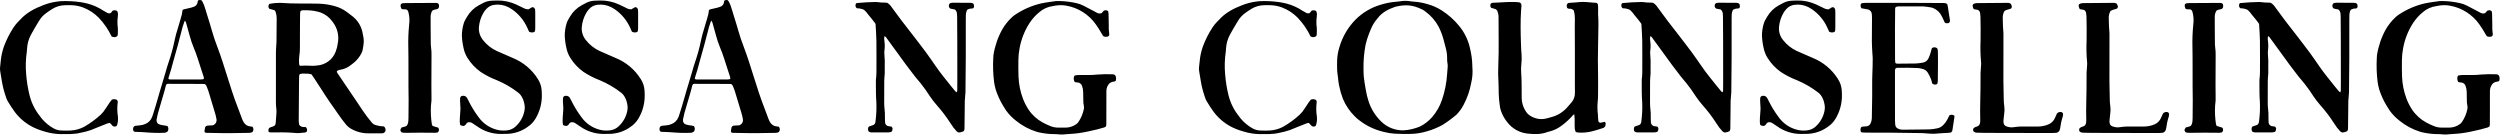 <svg width="435.5" height="23.441" viewBox="0 0 350 18.839" class="looka-1j8o68f">
  <defs id="SvgjsDefs2341"></defs>
  <g id="SvgjsG2342" featurekey="nameFeature-0" transform="matrix(0.653,0,0,0.653,-0.314,-7.523)" fill="currentColor">
    <path d="M24.109 33.333 c0.096 -0.156 0.226 -0.292 0.365 -0.461 c0.343 -0.126 0.722 -0.108 1.052 0.05 c0.143 0.134 0.216 0.327 0.196 0.523 c-0.136 1 -0.125 2.015 0.033 3.012 c0.083 0.669 0.014 1.348 -0.204 1.986 c-0.18 0.2 -0.462 0.271 -0.715 0.182 c-0.17 -0.075 -0.316 -0.196 -0.42 -0.349 c-0.118 -0.14 -0.252 -0.267 -0.391 -0.414 c-0.151 0.022 -0.3 0.056 -0.446 0.1 c-0.627 0.241 -1.251 0.49 -1.874 0.74 c-0.589 0.236 -1.177 0.475 -1.764 0.715 c-0.742 0.251 -1.501 0.448 -2.271 0.589 c-1.361 0.336 -2.745 0.248 -4.126 0.268 c-1.196 -0.017 -2.384 -0.206 -3.526 -0.561 c-0.54 -0.147 -1.072 -0.328 -1.59 -0.54 c-1.885 -0.749 -3.53 -2 -4.755 -3.618 c-0.552 -0.753 -1.064 -1.535 -1.535 -2.342 c-0.148 -0.259 -0.268 -0.533 -0.359 -0.818 c-0.412 -1.162 -0.719 -2.358 -0.916 -3.575 c-0.099 -0.664 -0.233 -1.323 -0.33 -1.987 c-0.053 -0.294 -0.065 -0.593 -0.035 -0.89 c0.128 -0.926 0.155 -1.86 0.36 -2.776 c0.112 -0.548 0.26 -1.089 0.443 -1.618 c0.53 -1.439 1.219 -2.814 2.057 -4.098 c0.303 -0.472 0.656 -0.91 1.054 -1.306 c0.133 -0.131 0.272 -0.258 0.395 -0.398 c1.33 -1.496 3.052 -2.384 4.879 -3.089 c1.006 -0.404 2.061 -0.678 3.137 -0.813 c0.259 -0.03 0.518 -0.06 0.778 -0.076 c1.382 -0.056 2.766 0.016 4.134 0.214 c0.517 0.063 1.025 0.2 1.535 0.31 c1.196 0.31 2.331 0.818 3.36 1.502 c0.287 0.174 0.578 0.341 0.875 0.497 c0.222 0.112 0.48 0.122 0.71 0.03 l0.444 -0.528 c0.307 -0.109 0.646 -0.082 0.933 0.075 c0.069 0.117 0.12 0.243 0.152 0.375 c0.037 0.259 0.038 0.521 0.004 0.78 c-0.116 0.814 -0.117 1.64 -0.005 2.455 c0.029 0.521 0.023 1.044 -0.019 1.564 c-0.017 0.072 -0.046 0.141 -0.087 0.203 c-0.198 0.176 -0.46 0.262 -0.724 0.241 c-0.172 -0.023 -0.341 -0.071 -0.499 -0.143 c-0.694 -1.466 -1.617 -2.814 -2.734 -3.991 c-0.939 -0.97 -2.079 -1.724 -3.339 -2.21 c-0.768 -0.297 -1.579 -0.466 -2.402 -0.5 c-0.522 -0.024 -1.046 -0.016 -1.569 0 c-0.939 0.024 -1.855 0.295 -2.656 0.787 c-0.477 0.292 -0.94 0.612 -1.391 0.944 c-0.605 0.445 -1.112 1.008 -1.492 1.656 c-0.587 0.998 -1.214 1.972 -1.745 3.003 c-0.472 0.895 -0.744 1.882 -0.799 2.892 c-0.006 0.224 -0.025 0.448 -0.054 0.67 c-0.241 1.628 -0.286 3.28 -0.134 4.918 c0.119 1.489 0.358 2.966 0.715 4.416 c0.395 1.603 1.128 3.102 2.152 4.397 c0.162 0.205 0.314 0.418 0.475 0.625 c0.697 0.834 1.539 1.534 2.486 2.067 c0.519 0.306 1.108 0.473 1.71 0.484 c0.672 0.039 1.346 0.039 2.019 0 c1.009 -0.055 1.994 -0.33 2.885 -0.806 c1.265 -0.725 2.446 -1.587 3.522 -2.571 c0.408 -0.385 0.762 -0.824 1.052 -1.304 c0.325 -0.502 0.658 -0.998 0.995 -1.492 z M29.45 39.783 c-0.084 -0.013 -0.166 -0.034 -0.247 -0.062 c-0.07 -0.072 -0.125 -0.157 -0.164 -0.25 c-0.03 -0.145 -0.035 -0.294 -0.014 -0.441 c0.02 -0.271 0.22 -0.494 0.488 -0.542 c0.295 -0.045 0.592 -0.074 0.89 -0.086 c0.412 -0.022 0.816 -0.12 1.192 -0.286 c0.672 -0.258 1.205 -0.787 1.468 -1.457 c0.07 -0.174 0.139 -0.347 0.193 -0.526 c0.375 -1.251 0.799 -2.486 1.131 -3.751 c0.255 -0.974 0.571 -1.932 0.858 -2.898 c0.287 -0.966 0.569 -1.935 0.856 -2.899 c0.16 -0.536 0.306 -1.078 0.494 -1.605 c0.562 -1.622 1.015 -3.28 1.357 -4.963 c0.077 -0.365 0.156 -0.73 0.259 -1.088 c0.322 -1.111 0.656 -2.218 0.984 -3.327 c0.095 -0.322 0.203 -0.642 0.275 -0.967 c0.072 -0.326 0.104 -0.655 0.155 -0.988 c0.103 -0.054 0.21 -0.099 0.32 -0.135 c0.507 -0.122 1.018 -0.232 1.525 -0.355 c0.182 -0.042 0.36 -0.1 0.533 -0.172 c0.482 -0.14 0.824 -0.568 0.854 -1.07 c0.007 -0.074 0.023 -0.148 0.048 -0.218 c0.016 -0.032 0.038 -0.06 0.064 -0.084 c0.212 -0.101 0.454 -0.121 0.68 -0.057 c0.089 0.102 0.171 0.21 0.244 0.324 c0.244 0.463 0.436 0.951 0.574 1.456 c0.24 0.785 0.486 1.568 0.726 2.353 c0.218 0.715 0.452 1.423 0.642 2.145 c0.36 1.294 0.787 2.569 1.279 3.82 c0.764 2.026 1.414 4.092 2.061 6.158 c0.737 2.351 1.475 4.7 2.382 6.993 c0.275 0.694 0.516 1.402 0.784 2.098 c0.102 0.28 0.229 0.551 0.378 0.808 c0.294 0.536 0.843 0.882 1.453 0.917 c0.148 0.01 0.294 0.037 0.427 0.055 c0.23 0.265 0.28 0.642 0.126 0.958 c-0.052 0.144 -0.176 0.251 -0.326 0.283 c-0.179 0.05 -0.364 0.077 -0.55 0.081 c-2.314 0.02 -4.631 0.108 -6.947 0.033 c-0.746 -0.024 -1.493 -0.026 -2.239 -0.042 c-0.193 -0.015 -0.342 -0.177 -0.342 -0.371 c0.042 -0.294 0.099 -0.586 0.137 -0.809 c0.114 -0.227 0.346 -0.371 0.6 -0.372 c0.372 -0.026 0.744 -0.042 1.042 -0.058 c0.59 -0.183 0.933 -0.796 0.782 -1.394 c-0.075 -0.441 -0.18 -0.877 -0.315 -1.304 c-0.466 -1.574 -0.94 -3.146 -1.423 -4.716 c-0.104 -0.318 -0.226 -0.631 -0.366 -0.936 c-0.068 -0.2 -0.198 -0.372 -0.371 -0.493 c-0.126 -0.008 -0.307 -0.028 -0.49 -0.029 c-2.502 -0.01 -5.004 -0.018 -7.507 -0.022 c-0.078 0.017 -0.152 0.048 -0.219 0.09 c-0.064 0.085 -0.116 0.179 -0.154 0.278 c-0.33 1.458 -0.812 2.872 -1.214 4.309 c-0.15 0.539 -0.325 1.072 -0.468 1.613 c-0.114 0.432 -0.205 0.87 -0.294 1.309 c-0.058 0.328 0.034 0.665 0.252 0.918 c0.637 0.438 1.391 0.329 2.075 0.539 c0.238 0.327 0.261 0.763 0.06 1.114 c-0.198 0.196 -0.461 0.312 -0.739 0.324 c-0.336 0.023 -0.673 0.035 -1.007 0.03 c-0.747 -0.012 -1.498 0.006 -2.239 -0.068 c-1.004 -0.1 -2.009 -0.13 -3.016 -0.162 z M44.218 28.354 c-0.026 -0.124 -0.045 -0.269 -0.088 -0.407 c-0.123 -0.39 -0.256 -0.778 -0.384 -1.167 c-0.57 -1.734 -1.068 -3.491 -1.786 -5.174 c-0.326 -0.792 -0.6 -1.606 -0.817 -2.435 c-0.258 -0.934 -0.513 -1.868 -0.778 -2.8 c-0.06 -0.153 -0.133 -0.301 -0.218 -0.443 c-0.063 0.104 -0.12 0.21 -0.17 0.32 c-0.266 0.736 -0.487 1.487 -0.662 2.249 c-0.232 0.94 -0.482 1.876 -0.738 2.81 c-0.337 1.22 -0.694 2.436 -1.024 3.66 c-0.252 0.935 -0.485 1.876 -0.808 2.79 c-0.074 0.21 -0.123 0.426 -0.173 0.605 c0.084 0.142 0.247 0.217 0.41 0.19 c2.2 0.002 4.4 0.003 6.6 0.002 c0.149 0.001 0.298 -0.013 0.444 -0.042 c0.06 -0.013 0.109 -0.084 0.194 -0.158 z M81.952 38.551 c0.259 0.044 0.522 0.051 0.833 0.078 c0.319 0.247 0.445 0.67 0.312 1.052 c-0.148 0.274 -0.439 0.44 -0.75 0.427 c-0.56 0.009 -1.121 0.007 -1.683 0.006 c-0.411 0 -0.822 -0.011 -1.233 -0.01 c-1.352 0.006 -2.68 -0.363 -3.835 -1.066 c-0.412 -0.26 -0.773 -0.592 -1.066 -0.981 c-0.536 -0.671 -1.06 -1.35 -1.538 -2.066 c-0.58 -0.87 -1.206 -1.709 -1.801 -2.568 c-0.383 -0.552 -0.749 -1.116 -1.118 -1.678 c-0.287 -0.437 -0.562 -0.883 -0.846 -1.321 c-0.508 -0.783 -1.019 -1.565 -1.532 -2.346 c-0.143 -0.217 -0.3 -0.425 -0.448 -0.634 c-0.438 -0.12 -0.893 -0.165 -1.346 -0.136 c-0.37 -0.057 -0.749 -0.029 -1.107 0.081 c-0.032 0.013 -0.056 0.046 -0.1 0.084 c-0.038 0.097 -0.065 0.198 -0.08 0.301 c-0.016 0.41 -0.02 0.821 -0.024 1.232 c-0.022 2.616 -0.042 5.232 -0.062 7.846 c-0.026 0.459 0.002 0.919 0.084 1.371 c0.162 0.291 0.457 0.483 0.788 0.514 c0.221 0.021 0.443 0.022 0.628 0.03 c0.279 0.224 0.373 0.607 0.23 0.934 c-0.084 0.131 -0.224 0.215 -0.378 0.228 c-0.446 0.042 -0.892 0.088 -1.337 0.126 c-0.149 0.014 -0.298 0.014 -0.447 0 c-1.451 -0.136 -2.908 -0.185 -4.365 -0.145 c-0.448 0.006 -0.897 0.009 -1.346 -0.003 c-0.116 -0.025 -0.226 -0.068 -0.329 -0.126 c-0.019 -0.145 -0.028 -0.291 -0.026 -0.437 c0.015 -0.231 0.166 -0.431 0.384 -0.509 c0.24 -0.099 0.494 -0.163 0.736 -0.259 c0.213 -0.086 0.366 -0.275 0.406 -0.501 c0.022 -0.11 0.036 -0.221 0.042 -0.333 c0.052 -0.67 0.113 -1.339 0.147 -2.01 c0.021 -0.336 0.009 -0.672 -0.036 -1.006 c-0.061 -0.482 -0.088 -0.968 -0.079 -1.453 c0 -3.475 0.001 -6.95 0.004 -10.426 c0 -0.597 0.054 -1.194 0.084 -1.79 c0.009 -0.186 0.034 -0.373 0.036 -0.559 c0.016 -1.644 0.023 -3.288 0.042 -4.932 c0.006 -0.524 -0.076 -1.045 -0.244 -1.541 c-0.053 -0.108 -0.118 -0.208 -0.194 -0.301 l-1.159 -0.336 c-0.252 -0.312 -0.228 -0.764 0.056 -1.048 c0.768 -0.148 1.549 -0.218 2.331 -0.21 c2.76 0.225 5.526 0.096 8.289 0.176 c1.12 0.037 2.232 0.209 3.31 0.512 c0.943 0.247 1.831 0.668 2.618 1.242 c0.448 0.336 0.896 0.673 1.335 1.02 c1.055 0.855 1.781 2.05 2.055 3.38 c0.095 0.399 0.17 0.804 0.228 1.211 c0.072 0.481 0.069 0.971 -0.01 1.451 c-0.05 0.295 -0.082 0.592 -0.142 0.884 c-0.042 0.257 -0.112 0.508 -0.21 0.75 c-0.368 0.779 -0.888 1.477 -1.53 2.051 c-0.275 0.252 -0.584 0.466 -0.88 0.693 c-0.614 0.496 -1.345 0.824 -2.124 0.952 c-0.308 0.024 -0.602 0.142 -0.841 0.339 c0.005 0.101 0.028 0.2 0.068 0.292 c1.504 2.23 3.011 4.458 4.522 6.683 c0.314 0.463 0.631 0.928 0.932 1.399 c0.604 0.9 1.258 1.766 1.957 2.593 c0.227 0.3 0.553 0.51 0.92 0.594 c0.291 0.062 0.577 0.15 0.87 0.201 z M65.314 13.729 c-0.17 0.001 -0.331 0.08 -0.436 0.215 c-0.029 0.164 -0.049 0.33 -0.059 0.496 c-0.014 0.934 -0.024 1.869 -0.027 2.803 c-0.006 1.532 0 3.065 -0.013 4.597 c0.001 0.523 -0.038 1.046 -0.116 1.563 c-0.092 0.63 -0.108 1.268 -0.047 1.901 c0.029 0.107 0.076 0.208 0.138 0.299 c0.122 0.008 0.231 0.021 0.34 0.02 c0.558 -0.044 1.119 -0.05 1.678 -0.02 c0.558 0.052 1.119 0.039 1.674 -0.038 c1.804 -0.117 3.372 -1.281 4.006 -2.974 c0.229 -0.592 0.382 -1.211 0.457 -1.842 c0.298 -1.563 -0.082 -3.179 -1.044 -4.447 c-0.045 -0.059 -0.088 -0.121 -0.13 -0.182 c-0.636 -0.887 -1.525 -1.562 -2.551 -1.935 c-0.89 -0.281 -1.815 -0.437 -2.748 -0.463 c-0.374 -0.019 -0.748 -0.017 -1.121 0.006 z M93.069 38.173 c0.04 0.122 0.092 0.238 0.156 0.349 l1.191 0.364 c0.193 0.214 0.234 0.525 0.102 0.781 c-0.052 0.144 -0.176 0.25 -0.326 0.279 c-0.146 0.03 -0.294 0.044 -0.443 0.042 c-1.046 -0.006 -2.092 -0.024 -3.139 -0.024 c-0.934 0 -1.868 0.023 -2.802 0.03 c-0.404 0.03 -0.809 0.005 -1.206 -0.074 c-0.378 -0.437 -0.378 -0.547 -0.011 -1.072 c0.281 -0.073 0.57 -0.138 0.851 -0.226 c0.182 -0.06 0.326 -0.199 0.392 -0.378 c0.085 -0.206 0.146 -0.422 0.182 -0.642 c0.03 -0.26 0.043 -0.521 0.039 -0.783 c0.013 -1.27 0.03 -2.541 0.03 -3.812 c0 -0.972 -0.028 -1.943 -0.032 -2.915 c-0.006 -1.532 0 -3.064 -0.004 -4.596 c-0.004 -1.271 0.002 -2.542 -0.03 -3.812 c-0.042 -1.606 0.016 -3.213 0.172 -4.812 c0.138 -0.928 0.084 -1.875 -0.16 -2.781 c-0.042 -0.185 -0.144 -0.351 -0.29 -0.472 c-0.364 -0.208 -0.818 0.019 -1.188 -0.222 c-0.146 -0.255 -0.21 -0.548 -0.185 -0.841 c0.074 -0.18 0.239 -0.307 0.432 -0.332 c0.184 -0.027 0.371 -0.041 0.558 -0.042 c2.131 -0.014 4.262 -0.027 6.393 -0.037 c0.112 0 0.224 0.006 0.337 0.013 c0.132 -0.004 0.26 0.046 0.356 0.137 c0.096 0.091 0.151 0.217 0.153 0.35 c0.008 0.074 0.012 0.149 0.01 0.223 c0.019 0.314 -0.205 0.59 -0.516 0.636 c-0.144 0.036 -0.3 0.031 -0.44 0.077 c-0.165 0.062 -0.326 0.133 -0.484 0.213 c-0.238 0.397 -0.362 0.85 -0.362 1.313 c-0.01 0.56 -0.005 1.121 -0.002 1.682 c0.007 1.233 0.013 2.466 0.028 3.701 c-0.008 0.411 0.015 0.822 0.068 1.229 c0.078 0.555 0.109 1.116 0.095 1.676 c-0.008 2.13 -0.021 4.26 -0.026 6.391 c0 0.747 0.018 1.495 0.019 2.242 c0.038 0.71 0.001 1.421 -0.109 2.123 c-0.083 1.343 -0.019 2.692 0.193 4.02 z M100.361 38.206 c-0.308 0.381 -0.683 0.422 -1.219 0.113 c-0.05 -0.205 -0.081 -0.414 -0.094 -0.624 c-0.002 -0.635 0.029 -1.27 0.094 -1.902 c0.084 -0.667 0.086 -1.342 0.004 -2.009 c-0.036 -0.409 -0.042 -0.82 -0.018 -1.23 c0.026 -0.272 0.252 -0.482 0.526 -0.487 c0.38 -0.07 0.763 0.108 0.955 0.444 c0.134 0.225 0.255 0.457 0.363 0.695 c0.597 1.207 1.304 2.356 2.112 3.432 c0.963 1.354 2.379 2.318 3.992 2.717 c0.728 0.179 1.484 0.212 2.225 0.1 c0.674 -0.09 1.3 -0.396 1.784 -0.874 c0.94 -0.87 1.58 -2.016 1.83 -3.272 c0.109 -0.552 0.092 -1.122 -0.05 -1.666 c-0.12 -0.626 -0.377 -1.217 -0.754 -1.73 c-0.136 -0.176 -0.292 -0.338 -0.463 -0.481 c-1.414 -1.106 -2.97 -2.017 -4.627 -2.708 c-1.223 -0.464 -2.392 -1.061 -3.485 -1.78 c-1.13 -0.804 -2.09 -1.824 -2.824 -3.001 c-0.401 -0.633 -0.684 -1.333 -0.834 -2.067 c-0.216 -0.908 -0.342 -1.835 -0.375 -2.768 c0.01 -0.821 0.13 -1.637 0.357 -2.427 c0.082 -0.327 0.211 -0.64 0.385 -0.928 c0.136 -0.223 0.259 -0.454 0.393 -0.679 c0.59 -1.003 1.438 -1.831 2.454 -2.398 c1.754 -0.988 2.041 -1.001 3.93 -1.048 c1.424 -0.033 2.837 0.261 4.131 0.858 c0.544 0.246 1.082 0.507 1.615 0.777 c0.311 0.18 0.667 0.269 1.027 0.254 l0.695 -0.417 c0.183 -0.073 0.393 -0.028 0.53 0.115 c0.095 0.113 0.16 0.248 0.189 0.392 c0.028 0.222 0.038 0.446 0.029 0.67 c0 1.084 -0.001 2.167 -0.003 3.251 c0.004 0.186 -0.008 0.372 -0.035 0.557 c-0.033 0.101 -0.081 0.196 -0.142 0.283 c-0.368 0.166 -0.794 0.146 -1.146 -0.053 c-0.136 -0.299 -0.29 -0.636 -0.442 -0.974 c-0.71 -1.535 -1.818 -2.852 -3.21 -3.813 c-0.246 -0.17 -0.502 -0.323 -0.768 -0.46 c-0.936 -0.482 -1.998 -0.661 -3.04 -0.512 c-0.674 0.086 -1.292 0.417 -1.738 0.93 c-0.232 0.244 -0.433 0.516 -0.598 0.809 c-0.528 0.908 -0.852 1.919 -0.95 2.964 c-0.103 1.018 0.204 2.036 0.851 2.829 c0.781 1.01 1.794 1.818 2.952 2.355 c1.163 0.511 2.331 1.01 3.491 1.524 c2.197 0.897 4.058 2.459 5.322 4.467 c0.497 0.752 0.785 1.624 0.834 2.524 c0.007 0.298 0.021 0.597 0.034 0.896 c0.036 1.805 -0.44 3.583 -1.373 5.128 c-0.408 0.674 -0.957 1.253 -1.61 1.696 c-1.3 0.964 -2.867 1.503 -4.485 1.543 c-0.485 0.015 -0.972 0.009 -1.457 0.014 c-1.769 -0.019 -3.488 -0.582 -4.927 -1.611 c-0.373 -0.248 -0.744 -0.497 -1.119 -0.742 c-0.192 -0.119 -0.415 -0.178 -0.641 -0.168 c-0.189 -0.008 -0.372 0.071 -0.495 0.215 c-0.07 0.084 -0.112 0.196 -0.182 0.281 z M122.413 38.206 c-0.308 0.381 -0.683 0.422 -1.219 0.113 c-0.05 -0.205 -0.081 -0.414 -0.094 -0.624 c-0.002 -0.635 0.029 -1.27 0.094 -1.902 c0.084 -0.667 0.086 -1.342 0.004 -2.009 c-0.036 -0.409 -0.042 -0.82 -0.018 -1.23 c0.026 -0.272 0.252 -0.482 0.526 -0.487 c0.38 -0.07 0.763 0.108 0.955 0.444 c0.134 0.225 0.255 0.457 0.363 0.695 c0.597 1.207 1.304 2.356 2.112 3.432 c0.963 1.354 2.379 2.318 3.992 2.717 c0.728 0.179 1.484 0.212 2.225 0.1 c0.674 -0.09 1.3 -0.396 1.784 -0.874 c0.94 -0.87 1.58 -2.016 1.83 -3.272 c0.109 -0.552 0.092 -1.122 -0.05 -1.666 c-0.12 -0.626 -0.377 -1.217 -0.754 -1.73 c-0.136 -0.176 -0.292 -0.338 -0.463 -0.481 c-1.414 -1.106 -2.97 -2.017 -4.627 -2.708 c-1.223 -0.464 -2.392 -1.061 -3.485 -1.78 c-1.13 -0.804 -2.09 -1.824 -2.824 -3.001 c-0.401 -0.633 -0.684 -1.333 -0.834 -2.067 c-0.216 -0.908 -0.342 -1.835 -0.375 -2.768 c0.01 -0.821 0.13 -1.637 0.357 -2.427 c0.082 -0.327 0.211 -0.64 0.385 -0.928 c0.136 -0.223 0.259 -0.454 0.393 -0.679 c0.59 -1.003 1.438 -1.831 2.454 -2.398 c1.754 -0.988 2.041 -1.001 3.93 -1.048 c1.424 -0.033 2.837 0.261 4.131 0.858 c0.544 0.246 1.082 0.507 1.615 0.777 c0.311 0.18 0.667 0.269 1.027 0.254 l0.695 -0.417 c0.183 -0.073 0.393 -0.028 0.53 0.115 c0.095 0.113 0.16 0.248 0.189 0.392 c0.028 0.222 0.038 0.446 0.029 0.67 c0 1.084 -0.001 2.167 -0.003 3.251 c0.004 0.186 -0.008 0.372 -0.035 0.557 c-0.033 0.101 -0.081 0.196 -0.142 0.283 c-0.368 0.166 -0.794 0.146 -1.146 -0.053 c-0.136 -0.299 -0.29 -0.636 -0.442 -0.974 c-0.71 -1.535 -1.818 -2.852 -3.21 -3.813 c-0.246 -0.17 -0.502 -0.323 -0.768 -0.46 c-0.936 -0.482 -1.998 -0.661 -3.04 -0.512 c-0.674 0.086 -1.292 0.417 -1.738 0.93 c-0.232 0.244 -0.433 0.516 -0.598 0.809 c-0.528 0.908 -0.852 1.919 -0.95 2.964 c-0.103 1.018 0.204 2.036 0.851 2.829 c0.781 1.01 1.794 1.818 2.952 2.355 c1.163 0.511 2.331 1.01 3.491 1.524 c2.197 0.897 4.058 2.459 5.322 4.467 c0.497 0.752 0.785 1.624 0.834 2.524 c0.007 0.298 0.021 0.597 0.034 0.896 c0.036 1.805 -0.44 3.583 -1.373 5.128 c-0.408 0.674 -0.957 1.253 -1.61 1.696 c-1.3 0.964 -2.867 1.503 -4.485 1.543 c-0.485 0.015 -0.972 0.009 -1.457 0.014 c-1.769 -0.019 -3.488 -0.582 -4.927 -1.611 c-0.373 -0.248 -0.744 -0.497 -1.119 -0.742 c-0.192 -0.119 -0.415 -0.178 -0.641 -0.168 c-0.189 -0.008 -0.372 0.071 -0.495 0.215 c-0.07 0.084 -0.112 0.196 -0.182 0.281 z M142.31 39.783 c-0.084 -0.013 -0.166 -0.034 -0.247 -0.062 c-0.07 -0.072 -0.125 -0.157 -0.164 -0.25 c-0.03 -0.145 -0.035 -0.294 -0.014 -0.441 c0.02 -0.271 0.22 -0.494 0.488 -0.542 c0.295 -0.045 0.592 -0.074 0.89 -0.086 c0.412 -0.022 0.816 -0.12 1.192 -0.286 c0.672 -0.258 1.205 -0.787 1.468 -1.457 c0.07 -0.174 0.139 -0.347 0.193 -0.526 c0.375 -1.251 0.799 -2.486 1.131 -3.751 c0.255 -0.974 0.571 -1.932 0.858 -2.898 c0.287 -0.966 0.569 -1.935 0.856 -2.899 c0.16 -0.536 0.306 -1.078 0.494 -1.605 c0.562 -1.622 1.015 -3.28 1.357 -4.963 c0.077 -0.365 0.156 -0.73 0.259 -1.088 c0.322 -1.111 0.656 -2.218 0.984 -3.327 c0.095 -0.322 0.203 -0.642 0.275 -0.967 c0.072 -0.326 0.104 -0.655 0.155 -0.988 c0.103 -0.054 0.21 -0.099 0.32 -0.135 c0.507 -0.122 1.018 -0.232 1.525 -0.355 c0.182 -0.042 0.36 -0.1 0.533 -0.172 c0.482 -0.14 0.824 -0.568 0.854 -1.07 c0.007 -0.074 0.023 -0.148 0.048 -0.218 c0.016 -0.032 0.038 -0.06 0.064 -0.084 c0.212 -0.101 0.454 -0.121 0.68 -0.057 c0.089 0.102 0.171 0.21 0.244 0.324 c0.244 0.463 0.436 0.951 0.574 1.456 c0.24 0.785 0.486 1.568 0.726 2.353 c0.218 0.715 0.452 1.423 0.642 2.145 c0.36 1.294 0.787 2.569 1.279 3.82 c0.764 2.026 1.414 4.092 2.061 6.158 c0.737 2.351 1.475 4.7 2.382 6.993 c0.275 0.694 0.516 1.402 0.784 2.098 c0.102 0.28 0.229 0.551 0.378 0.808 c0.294 0.536 0.843 0.882 1.453 0.917 c0.148 0.01 0.294 0.037 0.427 0.055 c0.23 0.265 0.28 0.642 0.126 0.958 c-0.052 0.144 -0.176 0.251 -0.326 0.283 c-0.179 0.05 -0.364 0.077 -0.55 0.081 c-2.314 0.02 -4.631 0.108 -6.947 0.033 c-0.746 -0.024 -1.493 -0.026 -2.239 -0.042 c-0.193 -0.015 -0.342 -0.177 -0.342 -0.371 c0.042 -0.294 0.099 -0.586 0.137 -0.809 c0.114 -0.227 0.346 -0.371 0.6 -0.372 c0.372 -0.026 0.744 -0.042 1.042 -0.058 c0.59 -0.183 0.933 -0.796 0.782 -1.394 c-0.075 -0.441 -0.18 -0.877 -0.315 -1.304 c-0.466 -1.574 -0.94 -3.146 -1.423 -4.716 c-0.104 -0.318 -0.226 -0.631 -0.366 -0.936 c-0.068 -0.2 -0.198 -0.372 -0.371 -0.493 c-0.126 -0.008 -0.307 -0.028 -0.49 -0.029 c-2.502 -0.01 -5.004 -0.018 -7.507 -0.022 c-0.078 0.017 -0.152 0.048 -0.219 0.09 c-0.064 0.085 -0.116 0.179 -0.154 0.278 c-0.33 1.458 -0.812 2.872 -1.214 4.309 c-0.15 0.539 -0.325 1.072 -0.468 1.613 c-0.114 0.432 -0.205 0.87 -0.294 1.309 c-0.058 0.328 0.034 0.665 0.252 0.918 c0.637 0.438 1.391 0.329 2.075 0.539 c0.238 0.327 0.261 0.763 0.06 1.114 c-0.198 0.196 -0.461 0.312 -0.739 0.324 c-0.336 0.023 -0.673 0.035 -1.007 0.03 c-0.747 -0.012 -1.498 0.006 -2.239 -0.068 c-1.004 -0.1 -2.009 -0.13 -3.016 -0.162 z M157.078 28.354 c-0.026 -0.124 -0.045 -0.269 -0.088 -0.407 c-0.123 -0.39 -0.256 -0.778 -0.384 -1.167 c-0.57 -1.734 -1.068 -3.491 -1.786 -5.174 c-0.326 -0.792 -0.6 -1.606 -0.817 -2.435 c-0.258 -0.934 -0.513 -1.868 -0.778 -2.8 c-0.06 -0.153 -0.133 -0.301 -0.218 -0.443 c-0.063 0.104 -0.12 0.21 -0.17 0.32 c-0.266 0.736 -0.487 1.487 -0.662 2.249 c-0.232 0.94 -0.482 1.876 -0.738 2.81 c-0.337 1.22 -0.694 2.436 -1.024 3.66 c-0.252 0.935 -0.485 1.876 -0.808 2.79 c-0.074 0.21 -0.123 0.426 -0.173 0.605 c0.084 0.142 0.247 0.217 0.41 0.19 c2.2 0.002 4.4 0.003 6.6 0.002 c0.149 0.001 0.298 -0.013 0.444 -0.042 c0.06 -0.013 0.109 -0.084 0.194 -0.158 z M188.377 20.271 c-0.014 -1.189 -0.117 -2.38 -0.184 -3.639 c-0.307 -0.406 -0.558 -0.779 -0.851 -1.116 c-0.392 -0.452 -0.762 -0.919 -1.123 -1.396 c-0.15 -0.176 -0.314 -0.339 -0.491 -0.488 c-0.476 -0.222 -0.996 -0.335 -1.521 -0.333 c-0.222 -0.134 -0.342 -0.387 -0.304 -0.643 c-0.022 -0.191 0.07 -0.377 0.237 -0.474 c0.94 -0.111 3.301 -0.247 4.013 -0.23 c0.15 -0.006 0.299 0.002 0.447 0.022 c0.554 0.084 1.115 0.12 1.675 0.106 c0.148 0.004 0.294 0.034 0.439 0.052 c0.383 0.242 0.706 0.566 0.947 0.949 c0.713 0.96 1.41 1.93 2.133 2.882 c0.813 1.07 1.652 2.122 2.472 3.187 c0.933 1.214 1.872 2.423 2.782 3.654 c0.71 0.961 1.383 1.95 2.061 2.932 c0.999 1.446 2.115 2.802 3.21 4.174 c0.326 0.408 0.659 0.812 0.998 1.209 c0.089 0.076 0.188 0.141 0.294 0.191 c0.047 -0.104 0.081 -0.213 0.1 -0.326 c0.011 -0.673 0.013 -1.346 0.013 -2.019 c0 -2.802 -0.003 -5.604 -0.008 -8.406 c-0.005 -1.83 -0.019 -3.659 -0.032 -5.492 c0.002 -0.224 -0.012 -0.448 -0.042 -0.67 c-0.034 -0.322 -0.188 -0.62 -0.431 -0.835 l-0.992 -0.198 c-0.303 -0.203 -0.406 -0.6 -0.242 -0.925 c0.053 -0.144 0.178 -0.249 0.329 -0.276 c0.144 -0.036 0.293 -0.054 0.442 -0.055 c1.27 0.002 2.54 0.009 3.809 0.02 c0.149 0.006 0.296 0.034 0.436 0.084 c0.144 0.051 0.251 0.174 0.282 0.324 c0.066 0.225 0.046 0.467 -0.056 0.679 c-0.08 0.04 -0.179 0.133 -0.276 0.13 c-0.388 -0.018 -0.773 0.08 -1.105 0.282 c-0.185 0.354 -0.282 0.748 -0.285 1.147 c-0.016 0.298 -0.014 0.598 -0.014 0.896 c0 2.765 0.007 5.53 -0.003 8.294 c-0.009 2.279 -0.038 4.558 -0.062 6.836 c0.007 0.374 -0.011 0.748 -0.054 1.119 c-0.094 0.854 -0.129 1.714 -0.106 2.572 c-0.014 1.494 -0.032 2.988 -0.052 4.482 c0.027 0.237 -0.033 0.476 -0.168 0.673 c-0.311 0.156 -0.648 0.253 -0.994 0.287 c-0.201 -0.018 -0.387 -0.112 -0.521 -0.264 c-0.232 -0.242 -0.452 -0.496 -0.658 -0.76 c-0.268 -0.359 -0.517 -0.733 -0.757 -1.11 c-0.832 -1.286 -1.761 -2.507 -2.779 -3.653 c-0.545 -0.615 -1.05 -1.265 -1.511 -1.946 c-0.6 -0.946 -1.25 -1.861 -1.944 -2.74 c-0.43 -0.517 -0.874 -1.022 -1.289 -1.551 c-0.645 -0.823 -1.279 -1.654 -1.903 -2.494 c-0.624 -0.839 -1.23 -1.691 -1.845 -2.537 c-0.835 -1.148 -1.672 -2.294 -2.51 -3.439 c-0.081 -0.075 -0.174 -0.137 -0.274 -0.182 c-0.084 0.336 -0.091 0.687 -0.022 1.026 c0.096 0.666 0.102 1.342 0.019 2.01 c-0.04 0.258 -0.048 0.521 -0.024 0.781 c0.089 0.968 0.114 1.939 0.078 2.91 c0.037 0.822 0.008 1.645 -0.088 2.462 c-0.02 0.186 -0.025 0.373 -0.017 0.559 c-0.004 1.494 -0.008 2.989 -0.01 4.483 c-0.013 0.262 -0.006 0.523 0.022 0.783 c0.122 0.964 0.17 1.936 0.141 2.907 c-0.001 0.224 0.009 0.448 0.031 0.67 c0.056 0.34 0.304 0.617 0.634 0.712 c0.145 0.032 0.294 0.034 0.444 0.057 c0.108 0.016 0.215 0.042 0.311 0.064 c0.323 0.294 0.225 0.621 0.098 0.936 c-0.049 0.099 -0.138 0.174 -0.244 0.206 c-0.216 0.054 -0.438 0.083 -0.661 0.086 c-1.121 0.006 -2.242 0 -3.362 -0.004 c-0.269 0.021 -0.536 -0.053 -0.755 -0.21 c-0.165 -0.306 -0.168 -0.674 -0.009 -0.983 c0.325 -0.215 0.752 -0.244 1.111 -0.433 c0.218 -0.153 0.353 -0.398 0.367 -0.664 c0.19 -1.407 0.254 -2.829 0.19 -4.248 c-0.117 -1.346 -0.08 -2.686 -0.098 -4.03 c-0.018 -0.486 0.008 -0.972 0.077 -1.452 c0.034 -0.259 0.047 -0.521 0.039 -0.782 c0.002 -2.279 0.022 -4.558 -0.007 -6.837 z M237.668 38.27 c-0.014 0.122 -0.038 0.243 -0.072 0.361 c-0.11 0.085 -0.232 0.156 -0.36 0.21 c-0.536 0.16 -1.076 0.311 -1.619 0.444 c-0.652 0.16 -1.306 0.313 -1.965 0.442 c-1.276 0.282 -2.574 0.455 -3.88 0.518 c-0.484 0.012 -0.967 0.084 -1.45 0.113 c-0.223 0.009 -0.446 0.004 -0.668 -0.014 c-0.298 -0.018 -0.595 -0.074 -0.892 -0.068 c-1.047 0.009 -2.092 -0.088 -3.119 -0.29 c-0.331 -0.056 -0.658 -0.135 -0.978 -0.238 c-1.607 -0.507 -3.103 -1.317 -4.407 -2.385 c-0.767 -0.598 -1.449 -1.298 -2.026 -2.081 c-0.23 -0.34 -0.456 -0.684 -0.66 -1.039 c-0.683 -1.116 -1.23 -2.311 -1.628 -3.557 c-0.14 -0.503 -0.25 -1.013 -0.328 -1.529 c-0.217 -1.705 -0.28 -3.426 -0.188 -5.143 c-0.005 -0.224 0.009 -0.448 0.042 -0.67 c0.297 -1.923 0.929 -3.779 1.868 -5.483 c0.559 -0.974 1.26 -1.859 2.079 -2.626 c0.218 -0.205 0.452 -0.391 0.7 -0.557 c1.68 -1.125 3.547 -1.941 5.514 -2.41 c0.617 -0.141 1.248 -0.225 1.873 -0.329 c0.221 -0.037 0.448 -0.042 0.666 -0.089 c0.477 -0.094 0.964 -0.131 1.45 -0.109 c1.232 0.031 2.457 0.183 3.659 0.454 c0.511 0.114 1.006 0.292 1.472 0.531 c0.697 0.358 1.391 0.724 2.085 1.089 c0.297 0.156 0.589 0.326 0.888 0.477 c0.295 0.144 0.636 0.158 0.942 0.038 l0.481 -0.532 c0.316 -0.09 0.64 -0.19 0.936 0.175 c0.033 0.168 0.056 0.339 0.068 0.51 c0.02 0.784 0.032 1.569 0.042 2.353 c-0.028 0.672 0.007 1.345 0.107 2.01 c0.002 0.037 0.001 0.075 -0.003 0.112 c-0.018 0.19 -0.147 0.35 -0.328 0.408 c-0.266 0.059 -0.543 0.058 -0.809 -0.004 c-0.176 -0.121 -0.314 -0.29 -0.398 -0.487 c-0.417 -0.751 -0.877 -1.478 -1.376 -2.177 c-1.495 -2.092 -3.751 -3.515 -6.283 -3.963 c-0.776 -0.134 -1.568 -0.137 -2.344 -0.01 c-0.184 0.025 -0.365 0.084 -0.55 0.102 c-1.081 0.141 -2.096 0.598 -2.918 1.314 c-0.811 0.664 -1.515 1.449 -2.087 2.328 c-1.056 1.637 -1.779 3.466 -2.126 5.384 c-0.166 0.844 -0.253 1.701 -0.26 2.56 c-0.014 1.158 -0.014 2.317 0.025 3.474 c0.054 1.646 0.38 3.272 0.964 4.811 c0.309 0.803 0.702 1.571 1.172 2.291 c0.766 1.159 1.805 2.112 3.026 2.776 c0.492 0.268 0.998 0.508 1.517 0.72 c0.58 0.263 1.211 0.398 1.848 0.395 c0.561 -0.012 1.121 -0.013 1.68 -0.004 c0.79 -0.023 1.554 -0.284 2.192 -0.748 c0.185 -0.126 0.344 -0.288 0.465 -0.476 c0.563 -0.841 0.955 -1.784 1.155 -2.776 c0.046 -0.219 0.043 -0.445 -0.008 -0.663 c-0.093 -0.439 -0.132 -0.887 -0.117 -1.335 c-0.005 -0.56 -0.022 -1.121 -0.028 -1.682 c-0.012 -0.412 -0.089 -0.818 -0.226 -1.207 c-0.112 -0.407 -0.451 -0.711 -0.868 -0.778 c-0.252 -0.05 -0.528 0.008 -0.754 -0.159 c-0.168 -0.33 -0.214 -0.71 -0.13 -1.071 c0.013 -0.098 0.107 -0.186 0.158 -0.271 c0.369 -0.09 0.749 -0.127 1.129 -0.11 c0.635 -0.004 1.27 0 1.906 0 c0.597 0.002 1.194 -0.03 1.787 -0.096 c1.118 -0.092 2.24 -0.11 3.36 -0.055 c0.074 0.004 0.148 0.019 0.218 0.046 c0.183 0.052 0.33 0.19 0.392 0.37 c0.114 0.327 0.11 0.684 -0.008 1.01 c-0.086 0.055 -0.18 0.097 -0.278 0.126 c-0.261 0.013 -0.518 0.079 -0.753 0.193 c-0.164 0.085 -0.312 0.2 -0.433 0.34 c-0.324 0.416 -0.507 0.924 -0.522 1.452 l0 0.112 c-0.002 1.382 -0.004 2.764 -0.006 4.146 c0 1.01 -0.003 2.019 -0.01 3.026 z M281.161 33.333 c0.096 -0.156 0.226 -0.292 0.365 -0.461 c0.343 -0.126 0.722 -0.108 1.052 0.05 c0.143 0.134 0.216 0.327 0.196 0.523 c-0.136 1 -0.125 2.015 0.033 3.012 c0.083 0.669 0.014 1.348 -0.204 1.986 c-0.18 0.2 -0.462 0.271 -0.715 0.182 c-0.17 -0.075 -0.316 -0.196 -0.42 -0.349 c-0.118 -0.14 -0.252 -0.267 -0.391 -0.414 c-0.151 0.022 -0.3 0.056 -0.446 0.1 c-0.627 0.241 -1.251 0.49 -1.874 0.74 c-0.589 0.236 -1.177 0.475 -1.764 0.715 c-0.742 0.251 -1.501 0.448 -2.271 0.589 c-1.361 0.336 -2.745 0.248 -4.126 0.268 c-1.196 -0.017 -2.384 -0.206 -3.526 -0.561 c-0.54 -0.147 -1.072 -0.328 -1.59 -0.54 c-1.885 -0.749 -3.53 -2 -4.755 -3.618 c-0.552 -0.753 -1.064 -1.535 -1.535 -2.342 c-0.148 -0.259 -0.268 -0.533 -0.359 -0.818 c-0.412 -1.162 -0.719 -2.358 -0.916 -3.575 c-0.099 -0.664 -0.233 -1.323 -0.33 -1.987 c-0.053 -0.294 -0.065 -0.593 -0.035 -0.89 c0.128 -0.926 0.155 -1.86 0.36 -2.776 c0.112 -0.548 0.26 -1.089 0.443 -1.618 c0.53 -1.439 1.219 -2.814 2.057 -4.098 c0.303 -0.472 0.656 -0.91 1.054 -1.306 c0.133 -0.131 0.272 -0.258 0.395 -0.398 c1.33 -1.496 3.052 -2.384 4.879 -3.089 c1.006 -0.404 2.061 -0.678 3.137 -0.813 c0.259 -0.03 0.518 -0.06 0.778 -0.076 c1.382 -0.056 2.766 0.016 4.134 0.214 c0.517 0.063 1.025 0.2 1.535 0.31 c1.196 0.31 2.331 0.818 3.36 1.502 c0.287 0.174 0.578 0.341 0.875 0.497 c0.222 0.112 0.48 0.122 0.71 0.03 l0.444 -0.528 c0.307 -0.109 0.646 -0.082 0.933 0.075 c0.069 0.117 0.12 0.243 0.152 0.375 c0.037 0.259 0.038 0.521 0.004 0.78 c-0.116 0.814 -0.117 1.64 -0.005 2.455 c0.029 0.521 0.023 1.044 -0.019 1.564 c-0.017 0.072 -0.046 0.141 -0.087 0.203 c-0.198 0.176 -0.46 0.262 -0.724 0.241 c-0.172 -0.023 -0.341 -0.071 -0.499 -0.143 c-0.694 -1.466 -1.617 -2.814 -2.734 -3.991 c-0.939 -0.97 -2.079 -1.724 -3.339 -2.21 c-0.768 -0.297 -1.579 -0.466 -2.402 -0.5 c-0.522 -0.024 -1.046 -0.016 -1.569 0 c-0.939 0.024 -1.855 0.295 -2.656 0.787 c-0.477 0.292 -0.94 0.612 -1.391 0.944 c-0.605 0.445 -1.112 1.008 -1.492 1.656 c-0.587 0.998 -1.214 1.972 -1.745 3.003 c-0.472 0.895 -0.744 1.882 -0.799 2.892 c-0.006 0.224 -0.025 0.448 -0.054 0.67 c-0.241 1.628 -0.286 3.28 -0.134 4.918 c0.119 1.489 0.358 2.966 0.715 4.416 c0.395 1.603 1.128 3.102 2.152 4.397 c0.162 0.205 0.314 0.418 0.475 0.625 c0.697 0.834 1.539 1.534 2.486 2.067 c0.519 0.306 1.108 0.473 1.71 0.484 c0.672 0.039 1.346 0.039 2.019 0 c1.009 -0.055 1.994 -0.33 2.885 -0.806 c1.265 -0.725 2.446 -1.587 3.522 -2.571 c0.408 -0.385 0.762 -0.824 1.052 -1.304 c0.325 -0.502 0.658 -0.998 0.995 -1.492 z M301.463 40.233 l0.005 0.014 c-0.673 -0.022 -1.346 -0.027 -2.016 -0.072 c-0.782 -0.05 -1.557 -0.176 -2.314 -0.378 c-0.108 -0.029 -0.216 -0.058 -0.326 -0.084 c-1.778 -0.455 -3.443 -1.27 -4.894 -2.393 c-0.365 -0.261 -0.703 -0.557 -1.01 -0.884 c-1.062 -1.057 -1.91 -2.309 -2.498 -3.687 c-0.352 -0.905 -0.623 -1.839 -0.811 -2.792 c-0.13 -0.583 -0.214 -1.176 -0.252 -1.773 c-0.008 -0.222 -0.064 -0.443 -0.09 -0.665 c-0.039 -0.334 -0.093 -0.667 -0.101 -1.002 c-0.015 -0.71 -0.023 -1.42 0 -2.129 c0.042 -0.934 0.204 -1.858 0.484 -2.75 c0.65 -2.235 1.844 -4.274 3.478 -5.933 c1.463 -1.456 3.261 -2.531 5.236 -3.131 c1.174 -0.374 2.388 -0.606 3.618 -0.694 c0.223 -0.016 0.445 -0.045 0.667 -0.078 c0.737 -0.134 1.492 -0.137 2.23 -0.007 c0.183 0.037 0.369 0.058 0.556 0.064 c1.044 0.061 2.079 0.241 3.082 0.536 c1.119 0.302 2.184 0.778 3.155 1.411 c1.35 0.874 2.559 1.95 3.584 3.19 c1.185 1.407 2.008 3.083 2.396 4.881 c0.317 1.269 0.486 2.57 0.504 3.878 c-0.003 0.037 -0.003 0.075 0 0.112 c0.11 1.152 0.026 2.315 -0.249 3.44 c-0.294 1.619 -0.835 3.184 -1.602 4.639 c-0.406 0.801 -0.934 1.534 -1.566 2.173 c-0.94 0.794 -1.933 1.523 -2.974 2.18 c-1.048 0.577 -2.157 1.033 -3.308 1.36 c-1.179 0.364 -2.404 0.556 -3.638 0.572 c-0.448 0.005 -0.897 0 -1.346 0 z M292.808 26.306 l0.002 -0.002 c0.011 0.352 -0.012 1.028 0.064 1.693 c0.109 0.963 0.269 1.921 0.442 2.875 c0.136 0.81 0.334 1.607 0.592 2.387 c0.53 1.642 1.46 3.127 2.706 4.321 c1.269 1.245 2.987 1.925 4.764 1.886 c1.23 -0.072 2.438 -0.354 3.572 -0.837 c0.969 -0.49 1.836 -1.162 2.553 -1.977 c0.934 -1.074 1.652 -2.318 2.115 -3.663 c0.62 -1.801 0.996 -3.676 1.118 -5.577 c0.035 -0.483 0.084 -0.967 0.115 -1.45 c0.03 -0.222 0.028 -0.446 -0.006 -0.667 c-0.087 -0.44 -0.124 -0.888 -0.109 -1.336 c0.008 -0.672 -0.078 -1.343 -0.252 -1.992 c-0.192 -0.682 -0.349 -1.374 -0.536 -2.057 c-0.256 -0.936 -0.609 -1.843 -1.052 -2.707 c-0.681 -1.249 -1.627 -2.334 -2.772 -3.179 c-0.233 -0.187 -0.485 -0.349 -0.752 -0.484 c-2.083 -1.023 -3.66 -1.074 -5.756 -0.566 c-1.463 0.511 -2.822 1.181 -3.781 2.465 c-0.067 0.09 -0.146 0.17 -0.216 0.258 c-0.476 0.577 -0.866 1.219 -1.16 1.907 c-0.144 0.344 -0.302 0.683 -0.429 1.034 c-0.332 0.832 -0.596 1.689 -0.792 2.563 c-0.314 1.683 -0.458 3.394 -0.428 5.106 z M338.126 15.464 c0.005 -0.571 -0.072 -1.139 -0.229 -1.689 c-0.247 -0.275 -0.61 -0.417 -0.979 -0.382 c-0.362 0.009 -0.527 -0.197 -0.533 -0.567 c-0.002 -0.074 0.003 -0.149 0.012 -0.223 c0.029 -0.23 0.205 -0.413 0.433 -0.452 c0.074 -0.011 0.148 -0.024 0.222 -0.028 c0.673 -0.036 1.34 -0.072 2.009 -0.154 c0.484 -0.047 0.971 -0.051 1.455 -0.012 c0.78 0.042 1.556 0.123 2.252 0.18 c0.165 0.076 0.28 0.231 0.307 0.41 c0.03 0.184 0.043 0.371 0.038 0.558 c-0.031 0.934 -0.012 1.868 0.056 2.8 c0.02 0.372 0.01 0.746 0.004 1.12 c-0.024 1.531 -0.053 3.062 -0.078 4.594 c-0.015 0.896 -0.038 1.793 -0.035 2.689 c0.004 1.307 0.035 2.615 0.042 3.922 c0.005 1.419 0.014 2.839 -0.018 4.258 c-0.015 0.67 -0.144 1.334 -0.12 2.01 c-0.004 0.485 0.024 0.97 0.084 1.452 c0.049 0.292 0.026 0.596 0.05 0.894 c0.02 0.258 0.059 0.514 0.088 0.75 l0.322 0.258 l1.06 -0.21 c0.198 0.323 0.198 0.323 0.067 0.945 c-0.12 0.194 -0.308 0.336 -0.528 0.396 c-0.809 0.286 -1.632 0.532 -2.466 0.734 c-0.946 0.221 -1.921 0.293 -2.89 0.214 c-0.112 -0.009 -0.221 -0.037 -0.323 -0.082 c-0.068 -0.041 -0.13 -0.091 -0.183 -0.149 c-0.13 -0.385 -0.185 -0.792 -0.162 -1.198 c-0.024 -0.408 0.01 -0.82 0 -1.229 c-0.01 -0.402 -0.042 -0.805 -0.065 -1.21 c-0.089 0.022 -0.18 0.016 -0.216 0.058 c-0.729 0.852 -1.551 1.62 -2.451 2.289 c-0.77 0.597 -1.65 1.034 -2.591 1.286 c-0.147 0.024 -0.293 0.057 -0.436 0.1 c-1.437 0.584 -2.944 0.519 -4.424 0.356 c-1.654 -0.196 -3.163 -1.04 -4.195 -2.348 c-0.629 -0.743 -1.112 -1.599 -1.424 -2.522 c-0.151 -0.422 -0.244 -0.864 -0.277 -1.312 c-0.02 -0.371 -0.096 -0.74 -0.128 -1.111 c-0.039 -0.446 -0.069 -0.893 -0.081 -1.341 c-0.022 -0.784 0.01 -1.572 -0.047 -2.352 c-0.085 -1.228 -0.097 -2.458 -0.037 -3.687 c0.154 -3.398 0.034 -6.798 0.053 -10.198 c0.014 -0.486 -0.078 -0.97 -0.268 -1.419 c-0.069 -0.177 -0.21 -0.317 -0.387 -0.385 c-0.312 -0.109 -0.631 -0.198 -0.95 -0.294 c-0.195 -0.253 -0.22 -0.598 -0.062 -0.876 c0.12 -0.132 0.291 -0.203 0.468 -0.195 c1.604 -0.036 3.204 -0.231 4.811 -0.158 c0.26 0.004 0.52 0.026 0.778 0.063 c0.314 0.045 0.539 0.324 0.518 0.639 c-0.003 0.372 -0.058 0.743 -0.081 1.115 c-0.152 2.389 -0.102 4.78 -0.021 7.17 c0.025 0.745 0.047 1.49 0.121 2.235 c0.056 0.67 0.044 1.344 -0.034 2.012 c-0.074 0.631 -0.09 1.267 -0.047 1.9 c0.103 1.231 0.097 2.463 0.108 3.695 c0.005 0.598 0.002 1.196 0.006 1.793 c0.02 1.015 0.333 2.003 0.902 2.844 c0.242 0.379 0.567 0.698 0.95 0.933 c1.084 0.696 2.419 0.883 3.653 0.512 c0.252 -0.068 0.5 -0.153 0.755 -0.21 c1.316 -0.318 2.506 -1.024 3.417 -2.025 c0.336 -0.351 0.644 -0.726 0.96 -1.094 c0.528 -0.593 0.806 -1.367 0.776 -2.16 c-0.021 -0.746 -0.012 -1.494 -0.012 -2.241 c0 -2.092 0.008 -4.184 0.005 -6.276 c-0.003 -1.83 -0.019 -3.66 -0.024 -5.491 c0 -0.635 0.003 -1.27 0.019 -1.905 z M352.569 20.271 c-0.014 -1.189 -0.117 -2.38 -0.184 -3.639 c-0.307 -0.406 -0.558 -0.779 -0.851 -1.116 c-0.392 -0.452 -0.762 -0.919 -1.123 -1.396 c-0.15 -0.176 -0.314 -0.339 -0.491 -0.488 c-0.476 -0.222 -0.996 -0.335 -1.521 -0.333 c-0.222 -0.134 -0.342 -0.387 -0.304 -0.643 c-0.022 -0.191 0.07 -0.377 0.237 -0.474 c0.94 -0.111 3.301 -0.247 4.013 -0.23 c0.15 -0.006 0.299 0.002 0.447 0.022 c0.554 0.084 1.115 0.12 1.675 0.106 c0.148 0.004 0.294 0.034 0.439 0.052 c0.383 0.242 0.706 0.566 0.947 0.949 c0.713 0.96 1.41 1.93 2.133 2.882 c0.813 1.07 1.652 2.122 2.472 3.187 c0.933 1.214 1.872 2.423 2.782 3.654 c0.71 0.961 1.383 1.95 2.061 2.932 c0.999 1.446 2.115 2.802 3.21 4.174 c0.326 0.408 0.659 0.812 0.998 1.209 c0.089 0.076 0.188 0.141 0.294 0.191 c0.047 -0.104 0.081 -0.213 0.1 -0.326 c0.011 -0.673 0.013 -1.346 0.013 -2.019 c0 -2.802 -0.003 -5.604 -0.008 -8.406 c-0.005 -1.83 -0.019 -3.659 -0.032 -5.492 c0.002 -0.224 -0.012 -0.448 -0.042 -0.67 c-0.034 -0.322 -0.188 -0.62 -0.431 -0.835 l-0.992 -0.198 c-0.303 -0.203 -0.406 -0.6 -0.242 -0.925 c0.053 -0.144 0.178 -0.249 0.329 -0.276 c0.144 -0.036 0.293 -0.054 0.442 -0.055 c1.27 0.002 2.54 0.009 3.809 0.02 c0.149 0.006 0.296 0.034 0.436 0.084 c0.144 0.051 0.251 0.174 0.282 0.324 c0.066 0.225 0.046 0.467 -0.056 0.679 c-0.08 0.04 -0.179 0.133 -0.276 0.13 c-0.388 -0.018 -0.773 0.08 -1.105 0.282 c-0.185 0.354 -0.282 0.748 -0.285 1.147 c-0.016 0.298 -0.014 0.598 -0.014 0.896 c0 2.765 0.007 5.53 -0.003 8.294 c-0.009 2.279 -0.038 4.558 -0.062 6.836 c0.007 0.374 -0.011 0.748 -0.054 1.119 c-0.094 0.854 -0.129 1.714 -0.106 2.572 c-0.014 1.494 -0.032 2.988 -0.052 4.482 c0.027 0.237 -0.033 0.476 -0.168 0.673 c-0.311 0.156 -0.648 0.253 -0.994 0.287 c-0.201 -0.018 -0.387 -0.112 -0.521 -0.264 c-0.232 -0.242 -0.452 -0.496 -0.658 -0.76 c-0.268 -0.359 -0.517 -0.733 -0.757 -1.11 c-0.832 -1.286 -1.761 -2.507 -2.779 -3.653 c-0.545 -0.615 -1.05 -1.265 -1.511 -1.946 c-0.6 -0.946 -1.25 -1.861 -1.944 -2.74 c-0.43 -0.517 -0.874 -1.022 -1.289 -1.551 c-0.645 -0.823 -1.279 -1.654 -1.903 -2.494 c-0.624 -0.839 -1.23 -1.691 -1.845 -2.537 c-0.835 -1.148 -1.672 -2.294 -2.51 -3.439 c-0.081 -0.075 -0.174 -0.137 -0.274 -0.182 c-0.084 0.336 -0.091 0.687 -0.022 1.026 c0.096 0.666 0.102 1.342 0.019 2.01 c-0.04 0.258 -0.048 0.521 -0.024 0.781 c0.089 0.968 0.114 1.939 0.078 2.91 c0.037 0.822 0.008 1.645 -0.088 2.462 c-0.02 0.186 -0.025 0.373 -0.017 0.559 c-0.004 1.494 -0.008 2.989 -0.01 4.483 c-0.013 0.262 -0.006 0.523 0.022 0.783 c0.122 0.964 0.17 1.936 0.141 2.907 c-0.001 0.224 0.009 0.448 0.031 0.67 c0.056 0.34 0.304 0.617 0.634 0.712 c0.145 0.032 0.294 0.034 0.444 0.057 c0.108 0.016 0.215 0.042 0.311 0.064 c0.323 0.294 0.225 0.621 0.098 0.936 c-0.049 0.099 -0.138 0.174 -0.244 0.206 c-0.216 0.054 -0.438 0.083 -0.661 0.086 c-1.121 0.006 -2.242 0 -3.362 -0.004 c-0.269 0.021 -0.536 -0.053 -0.755 -0.21 c-0.165 -0.306 -0.168 -0.674 -0.009 -0.983 c0.325 -0.215 0.752 -0.244 1.111 -0.433 c0.218 -0.153 0.353 -0.398 0.367 -0.664 c0.19 -1.407 0.254 -2.829 0.19 -4.248 c-0.117 -1.346 -0.08 -2.686 -0.098 -4.03 c-0.018 -0.486 0.008 -0.972 0.077 -1.452 c0.034 -0.259 0.047 -0.521 0.039 -0.782 c0.002 -2.279 0.022 -4.558 -0.007 -6.837 z M379.093 38.206 c-0.308 0.381 -0.683 0.422 -1.219 0.113 c-0.05 -0.205 -0.081 -0.414 -0.094 -0.624 c-0.002 -0.635 0.029 -1.27 0.094 -1.902 c0.084 -0.667 0.086 -1.342 0.004 -2.009 c-0.036 -0.409 -0.042 -0.82 -0.018 -1.23 c0.026 -0.272 0.252 -0.482 0.526 -0.487 c0.38 -0.07 0.763 0.108 0.955 0.444 c0.134 0.225 0.255 0.457 0.363 0.695 c0.597 1.207 1.304 2.356 2.112 3.432 c0.963 1.354 2.379 2.318 3.992 2.717 c0.728 0.179 1.484 0.212 2.225 0.1 c0.674 -0.09 1.3 -0.396 1.784 -0.874 c0.94 -0.87 1.58 -2.016 1.83 -3.272 c0.109 -0.552 0.092 -1.122 -0.05 -1.666 c-0.12 -0.626 -0.377 -1.217 -0.754 -1.73 c-0.136 -0.176 -0.292 -0.338 -0.463 -0.481 c-1.414 -1.106 -2.97 -2.017 -4.627 -2.708 c-1.223 -0.464 -2.392 -1.061 -3.485 -1.78 c-1.13 -0.804 -2.09 -1.824 -2.824 -3.001 c-0.401 -0.633 -0.684 -1.333 -0.834 -2.067 c-0.216 -0.908 -0.342 -1.835 -0.375 -2.768 c0.01 -0.821 0.13 -1.637 0.357 -2.427 c0.082 -0.327 0.211 -0.64 0.385 -0.928 c0.136 -0.223 0.259 -0.454 0.393 -0.679 c0.59 -1.003 1.438 -1.831 2.454 -2.398 c1.754 -0.988 2.041 -1.001 3.93 -1.048 c1.424 -0.033 2.837 0.261 4.131 0.858 c0.544 0.246 1.082 0.507 1.615 0.777 c0.311 0.18 0.667 0.269 1.027 0.254 l0.695 -0.417 c0.183 -0.073 0.393 -0.028 0.53 0.115 c0.095 0.113 0.16 0.248 0.189 0.392 c0.028 0.222 0.038 0.446 0.029 0.67 c0 1.084 -0.001 2.167 -0.003 3.251 c0.004 0.186 -0.008 0.372 -0.035 0.557 c-0.033 0.101 -0.081 0.196 -0.142 0.283 c-0.368 0.166 -0.794 0.146 -1.146 -0.053 c-0.136 -0.299 -0.29 -0.636 -0.442 -0.974 c-0.71 -1.535 -1.818 -2.852 -3.21 -3.813 c-0.246 -0.17 -0.502 -0.323 -0.768 -0.46 c-0.936 -0.482 -1.998 -0.661 -3.04 -0.512 c-0.674 0.086 -1.292 0.417 -1.738 0.93 c-0.232 0.244 -0.433 0.516 -0.598 0.809 c-0.528 0.908 -0.852 1.919 -0.95 2.964 c-0.103 1.018 0.204 2.036 0.851 2.829 c0.781 1.01 1.794 1.818 2.952 2.355 c1.163 0.511 2.331 1.01 3.491 1.524 c2.197 0.897 4.058 2.459 5.322 4.467 c0.497 0.752 0.785 1.624 0.834 2.524 c0.007 0.298 0.021 0.597 0.034 0.896 c0.036 1.805 -0.44 3.583 -1.373 5.128 c-0.408 0.674 -0.957 1.253 -1.61 1.696 c-1.3 0.964 -2.867 1.503 -4.485 1.543 c-0.485 0.015 -0.972 0.009 -1.457 0.014 c-1.769 -0.019 -3.488 -0.582 -4.927 -1.611 c-0.373 -0.248 -0.744 -0.497 -1.119 -0.742 c-0.192 -0.119 -0.415 -0.178 -0.641 -0.168 c-0.189 -0.008 -0.372 0.071 -0.495 0.215 c-0.07 0.084 -0.112 0.196 -0.182 0.281 z M414.382 22.867 c0.106 -0.328 0.177 -0.655 0.271 -1.001 c0.227 -0.194 0.54 -0.255 0.824 -0.16 c0.227 0.045 0.402 0.226 0.44 0.454 c0.031 0.222 0.046 0.445 0.046 0.669 c0.008 0.784 0.014 1.568 0.01 2.352 c-0.006 1.234 -0.017 2.466 -0.034 3.698 c-0.008 0.148 -0.028 0.296 -0.059 0.441 c-0.046 0.186 -0.21 0.32 -0.402 0.327 c-0.279 0.038 -0.56 -0.058 -0.757 -0.258 c-0.062 -0.246 -0.115 -0.539 -0.21 -0.819 c-0.1 -0.281 -0.218 -0.556 -0.354 -0.822 c-0.116 -0.234 -0.246 -0.46 -0.389 -0.677 c-0.266 -0.414 -0.689 -0.702 -1.172 -0.796 c-0.325 -0.084 -0.657 -0.14 -0.991 -0.168 c-1.418 -0.072 -2.838 -0.069 -4.258 -0.049 c-0.193 -0.023 -0.384 0.05 -0.514 0.194 c-0.081 0.203 -0.108 0.424 -0.078 0.641 c-0.002 1.83 -0.002 3.661 0 5.491 c0 1.681 0.002 3.362 0.005 5.043 c0 0.261 0.023 0.522 0.045 0.782 c0.01 0.112 0.034 0.222 0.069 0.328 c0.052 0.182 0.17 0.338 0.33 0.438 c0.313 0.207 0.676 0.325 1.051 0.342 c0.224 0 0.448 0.007 0.673 0.004 c1.718 -0.019 3.436 -0.042 5.155 -0.058 c0.597 -0.028 1.19 -0.109 1.773 -0.241 c0.48 -0.098 0.919 -0.344 1.253 -0.702 c0.321 -0.314 0.593 -0.674 0.807 -1.068 c0.168 -0.332 0.342 -0.663 0.516 -1.001 c0.334 -0.201 0.759 -0.171 1.062 0.075 c0.008 0.11 0.008 0.222 0 0.332 c-0.133 0.886 -0.272 1.77 -0.408 2.655 c-0.012 0.249 -0.138 0.479 -0.341 0.624 c-0.196 0.021 -0.453 0.06 -0.711 0.073 c-0.708 0.037 -1.414 0.058 -2.122 0.134 c-0.781 0.08 -1.568 0.074 -2.348 -0.018 c-0.407 -0.046 -0.818 -0.068 -1.228 -0.074 c-2.204 -0.035 -4.407 -0.07 -6.611 -0.089 c-1.718 -0.014 -3.437 -0.004 -5.155 -0.01 c-0.298 0 -0.596 -0.023 -0.893 -0.042 c-0.148 -0.033 -0.264 -0.15 -0.294 -0.299 c-0.056 -0.253 -0.032 -0.518 0.07 -0.757 c0.101 -0.115 0.244 -0.184 0.397 -0.193 c0.298 -0.024 0.6 -0.026 0.892 -0.079 c0.34 -0.055 0.629 -0.278 0.768 -0.593 c0.168 -0.335 0.263 -0.702 0.278 -1.077 c0.026 -1.569 0.062 -3.137 0.078 -4.706 c0.016 -1.606 -0.032 -3.214 0.036 -4.818 c0.048 -1.12 0.084 -2.238 0.076 -3.358 c-0.002 -0.409 -0.059 -0.818 -0.079 -1.227 c-0.04 -0.82 -0.097 -1.64 -0.101 -2.462 c-0.007 -1.568 0.021 -3.137 0.028 -4.706 c0.008 -0.373 -0.006 -0.746 -0.042 -1.117 c-0.031 -0.506 -0.413 -0.921 -0.915 -0.994 c-0.218 -0.05 -0.439 -0.089 -0.66 -0.126 c-0.221 -0.037 -0.438 -0.07 -0.64 -0.102 c-0.208 -0.286 -0.246 -0.662 -0.1 -0.984 c0.087 -0.058 0.182 -0.102 0.282 -0.13 c0.259 -0.034 0.52 -0.052 0.781 -0.053 c1.084 -0.003 2.167 0.005 3.25 0.005 c1.868 0 3.735 -0.002 5.603 -0.005 c0.075 0 0.15 -0.003 0.224 0 c2.54 0.011 5.08 0.023 7.619 0.036 c0.149 -0.003 0.298 0.014 0.442 0.051 c0.107 0.048 0.206 0.111 0.294 0.187 c0.04 0.176 0.09 0.354 0.12 0.537 c0.158 0.994 0.312 1.99 0.463 2.986 c0.001 0.074 -0.008 0.148 -0.026 0.22 c-0.036 0.147 -0.145 0.266 -0.289 0.313 c-0.267 0.086 -0.559 0.053 -0.799 -0.093 c-0.218 -0.463 -0.432 -0.98 -0.696 -1.469 c-0.374 -0.742 -1.003 -1.324 -1.771 -1.64 c-0.1 -0.052 -0.205 -0.09 -0.315 -0.114 c-0.622 -0.123 -1.252 -0.209 -1.885 -0.257 c-1.682 0 -3.362 0 -5.043 0.004 c-0.257 -0.026 -0.517 0.011 -0.757 0.108 c-0.125 0.092 -0.192 0.243 -0.177 0.397 c-0.014 1.456 -0.033 2.913 -0.035 4.37 c0 1.98 0.01 3.959 0.014 5.939 c-0.021 0.446 0.003 0.892 0.072 1.333 c0.099 0.062 0.207 0.107 0.321 0.132 c1.346 -0.004 2.689 -0.006 4.033 -0.04 c0.484 -0.028 0.967 -0.084 1.444 -0.168 c0.57 -0.065 1.064 -0.424 1.304 -0.945 c0.17 -0.373 0.317 -0.756 0.438 -1.148 z M424.319 39.97 c-0.289 0.003 -0.566 -0.117 -0.76 -0.332 c-0.093 -0.224 -0.062 -0.481 0.082 -0.677 c0.242 -0.169 0.513 -0.29 0.799 -0.358 c0.283 -0.116 0.486 -0.37 0.538 -0.671 c0.04 -0.182 0.059 -0.368 0.056 -0.554 c-0.086 -2.838 0.084 -5.674 0.062 -8.512 c-0.035 -1.158 0.007 -2.316 0.126 -3.468 c0.018 -0.186 0.015 -0.374 -0.01 -0.559 c-0.14 -1.524 -0.176 -3.056 -0.108 -4.585 c0.042 -1.718 0.01 -3.435 -0.023 -5.152 c-0.003 -0.261 -0.027 -0.522 -0.072 -0.779 c-0.042 -0.287 -0.214 -0.538 -0.466 -0.68 l-0.883 -0.155 c-0.172 -0.256 -0.261 -0.558 -0.256 -0.866 c0.039 -0.152 0.156 -0.272 0.307 -0.314 c0.175 -0.061 0.357 -0.101 0.542 -0.119 c0.337 -0.02 0.673 -0.007 1.01 -0.01 c1.83 -0.014 3.66 -0.029 5.489 -0.045 c0.262 -0.038 0.528 0.01 0.76 0.136 c0.154 0.162 0.253 0.368 0.284 0.589 c0.054 0.227 -0.064 0.459 -0.279 0.549 c-0.139 0.052 -0.282 0.094 -0.427 0.126 c-0.308 0.059 -0.602 0.177 -0.866 0.348 c-0.253 0.445 -0.379 0.952 -0.364 1.464 c0 0.746 0.042 1.492 0.073 2.237 c0.016 0.372 0.078 0.744 0.078 1.115 c0 3.398 -0.014 6.796 -0.01 10.194 c0 1.12 0.046 2.24 0.064 3.36 c-0.011 0.746 0.036 1.493 0.14 2.232 c0.059 0.445 0.051 0.897 -0.025 1.339 c-0.064 0.481 -0.11 0.965 -0.153 1.448 c-0.042 0.299 -0.012 0.604 0.089 0.888 c0.132 0.226 0.342 0.395 0.592 0.476 c0.529 0.195 1.102 0.242 1.656 0.135 c0.626 -0.103 1.262 -0.144 1.896 -0.122 c1.046 -0.003 2.092 -0.011 3.137 0 c0.598 -0.004 1.192 -0.096 1.764 -0.271 c0.179 -0.052 0.354 -0.118 0.522 -0.198 c0.628 -0.262 1.126 -0.764 1.382 -1.396 c0.126 -0.311 0.276 -0.612 0.418 -0.916 c0.024 -0.035 0.052 -0.067 0.084 -0.095 c0.224 -0.196 0.524 -0.283 0.818 -0.236 c0.228 0.039 0.399 0.228 0.414 0.459 c0.002 0.149 -0.015 0.297 -0.051 0.442 c-0.277 0.852 -0.473 1.729 -0.584 2.618 c-0.014 0.111 -0.042 0.22 -0.084 0.324 c-0.109 0.328 -0.394 0.566 -0.736 0.616 c-0.296 0.036 -0.595 0.052 -0.893 0.048 c-4.78 -0.008 -9.56 -0.02 -14.34 -0.033 c-0.597 0 -1.194 -0.019 -1.791 -0.042 z M447.051 39.97 c-0.289 0.003 -0.566 -0.117 -0.76 -0.332 c-0.093 -0.224 -0.062 -0.481 0.082 -0.677 c0.242 -0.169 0.513 -0.29 0.799 -0.358 c0.283 -0.116 0.486 -0.37 0.538 -0.671 c0.04 -0.182 0.059 -0.368 0.056 -0.554 c-0.086 -2.838 0.084 -5.674 0.062 -8.512 c-0.035 -1.158 0.007 -2.316 0.126 -3.468 c0.018 -0.186 0.015 -0.374 -0.01 -0.559 c-0.14 -1.524 -0.176 -3.056 -0.108 -4.585 c0.042 -1.718 0.01 -3.435 -0.023 -5.152 c-0.003 -0.261 -0.027 -0.522 -0.072 -0.779 c-0.042 -0.287 -0.214 -0.538 -0.466 -0.68 l-0.883 -0.155 c-0.172 -0.256 -0.261 -0.558 -0.256 -0.866 c0.039 -0.152 0.156 -0.272 0.307 -0.314 c0.175 -0.061 0.357 -0.101 0.542 -0.119 c0.337 -0.02 0.673 -0.007 1.01 -0.01 c1.83 -0.014 3.66 -0.029 5.489 -0.045 c0.262 -0.038 0.528 0.01 0.76 0.136 c0.154 0.162 0.253 0.368 0.284 0.589 c0.054 0.227 -0.064 0.459 -0.279 0.549 c-0.139 0.052 -0.282 0.094 -0.427 0.126 c-0.308 0.059 -0.602 0.177 -0.866 0.348 c-0.253 0.445 -0.379 0.952 -0.364 1.464 c0 0.746 0.042 1.492 0.073 2.237 c0.016 0.372 0.078 0.744 0.078 1.115 c0 3.398 -0.014 6.796 -0.01 10.194 c0 1.12 0.046 2.24 0.064 3.36 c-0.011 0.746 0.036 1.493 0.14 2.232 c0.059 0.445 0.051 0.897 -0.025 1.339 c-0.064 0.481 -0.11 0.965 -0.153 1.448 c-0.042 0.299 -0.012 0.604 0.089 0.888 c0.132 0.226 0.342 0.395 0.592 0.476 c0.529 0.195 1.102 0.242 1.656 0.135 c0.626 -0.103 1.262 -0.144 1.896 -0.122 c1.046 -0.003 2.092 -0.011 3.137 0 c0.598 -0.004 1.192 -0.096 1.764 -0.271 c0.179 -0.052 0.354 -0.118 0.522 -0.198 c0.628 -0.262 1.126 -0.764 1.382 -1.396 c0.126 -0.311 0.276 -0.612 0.418 -0.916 c0.024 -0.035 0.052 -0.067 0.084 -0.095 c0.224 -0.196 0.524 -0.283 0.818 -0.236 c0.228 0.039 0.399 0.228 0.414 0.459 c0.002 0.149 -0.015 0.297 -0.051 0.442 c-0.277 0.852 -0.473 1.729 -0.584 2.618 c-0.014 0.111 -0.042 0.22 -0.084 0.324 c-0.109 0.328 -0.394 0.566 -0.736 0.616 c-0.296 0.036 -0.595 0.052 -0.893 0.048 c-4.78 -0.008 -9.56 -0.02 -14.34 -0.033 c-0.597 0 -1.194 -0.019 -1.791 -0.042 z M475.581 38.173 c0.04 0.122 0.092 0.238 0.156 0.349 l1.191 0.364 c0.193 0.214 0.234 0.525 0.102 0.781 c-0.052 0.144 -0.176 0.25 -0.326 0.279 c-0.146 0.03 -0.294 0.044 -0.443 0.042 c-1.046 -0.006 -2.092 -0.024 -3.139 -0.024 c-0.934 0 -1.868 0.023 -2.802 0.03 c-0.404 0.03 -0.809 0.005 -1.206 -0.074 c-0.378 -0.437 -0.378 -0.547 -0.011 -1.072 c0.281 -0.073 0.57 -0.138 0.851 -0.226 c0.182 -0.06 0.326 -0.199 0.392 -0.378 c0.085 -0.206 0.146 -0.422 0.182 -0.642 c0.03 -0.26 0.043 -0.521 0.039 -0.783 c0.013 -1.27 0.03 -2.541 0.03 -3.812 c0 -0.972 -0.028 -1.943 -0.032 -2.915 c-0.006 -1.532 0 -3.064 -0.004 -4.596 c-0.004 -1.271 0.002 -2.542 -0.03 -3.812 c-0.042 -1.606 0.016 -3.213 0.172 -4.812 c0.138 -0.928 0.084 -1.875 -0.16 -2.781 c-0.042 -0.185 -0.144 -0.351 -0.29 -0.472 c-0.364 -0.208 -0.818 0.019 -1.188 -0.222 c-0.146 -0.255 -0.21 -0.548 -0.185 -0.841 c0.074 -0.18 0.239 -0.307 0.432 -0.332 c0.184 -0.027 0.371 -0.041 0.558 -0.042 c2.131 -0.014 4.262 -0.027 6.393 -0.037 c0.112 0 0.224 0.006 0.337 0.013 c0.132 -0.004 0.26 0.046 0.356 0.137 c0.096 0.091 0.151 0.217 0.153 0.35 c0.008 0.074 0.012 0.149 0.01 0.223 c0.019 0.314 -0.205 0.59 -0.516 0.636 c-0.144 0.036 -0.3 0.031 -0.44 0.077 c-0.165 0.062 -0.326 0.133 -0.484 0.213 c-0.238 0.397 -0.362 0.85 -0.362 1.313 c-0.01 0.56 -0.005 1.121 -0.002 1.682 c0.007 1.233 0.013 2.466 0.028 3.701 c-0.008 0.411 0.015 0.822 0.068 1.229 c0.078 0.555 0.109 1.116 0.095 1.676 c-0.008 2.13 -0.021 4.26 -0.026 6.391 c0 0.747 0.018 1.495 0.019 2.242 c0.038 0.71 0.001 1.421 -0.109 2.123 c-0.083 1.343 -0.019 2.692 0.193 4.02 z M485.001 20.271 c-0.014 -1.189 -0.117 -2.38 -0.184 -3.639 c-0.307 -0.406 -0.558 -0.779 -0.851 -1.116 c-0.392 -0.452 -0.762 -0.919 -1.123 -1.396 c-0.15 -0.176 -0.314 -0.339 -0.491 -0.488 c-0.476 -0.222 -0.996 -0.335 -1.521 -0.333 c-0.222 -0.134 -0.342 -0.387 -0.304 -0.643 c-0.022 -0.191 0.07 -0.377 0.237 -0.474 c0.94 -0.111 3.301 -0.247 4.013 -0.23 c0.15 -0.006 0.299 0.002 0.447 0.022 c0.554 0.084 1.115 0.12 1.675 0.106 c0.148 0.004 0.294 0.034 0.439 0.052 c0.383 0.242 0.706 0.566 0.947 0.949 c0.713 0.96 1.41 1.93 2.133 2.882 c0.813 1.07 1.652 2.122 2.472 3.187 c0.933 1.214 1.872 2.423 2.782 3.654 c0.71 0.961 1.383 1.95 2.061 2.932 c0.999 1.446 2.115 2.802 3.21 4.174 c0.326 0.408 0.659 0.812 0.998 1.209 c0.089 0.076 0.188 0.141 0.294 0.191 c0.047 -0.104 0.081 -0.213 0.1 -0.326 c0.011 -0.673 0.013 -1.346 0.013 -2.019 c0 -2.802 -0.003 -5.604 -0.008 -8.406 c-0.005 -1.83 -0.019 -3.659 -0.032 -5.492 c0.002 -0.224 -0.012 -0.448 -0.042 -0.67 c-0.034 -0.322 -0.188 -0.62 -0.431 -0.835 l-0.992 -0.198 c-0.303 -0.203 -0.406 -0.6 -0.242 -0.925 c0.053 -0.144 0.178 -0.249 0.329 -0.276 c0.144 -0.036 0.293 -0.054 0.442 -0.055 c1.27 0.002 2.54 0.009 3.809 0.02 c0.149 0.006 0.296 0.034 0.436 0.084 c0.144 0.051 0.251 0.174 0.282 0.324 c0.066 0.225 0.046 0.467 -0.056 0.679 c-0.08 0.04 -0.179 0.133 -0.276 0.13 c-0.388 -0.018 -0.773 0.08 -1.105 0.282 c-0.185 0.354 -0.282 0.748 -0.285 1.147 c-0.016 0.298 -0.014 0.598 -0.014 0.896 c0 2.765 0.007 5.53 -0.003 8.294 c-0.009 2.279 -0.038 4.558 -0.062 6.836 c0.007 0.374 -0.011 0.748 -0.054 1.119 c-0.094 0.854 -0.129 1.714 -0.106 2.572 c-0.014 1.494 -0.032 2.988 -0.052 4.482 c0.027 0.237 -0.033 0.476 -0.168 0.673 c-0.311 0.156 -0.648 0.253 -0.994 0.287 c-0.201 -0.018 -0.387 -0.112 -0.521 -0.264 c-0.232 -0.242 -0.452 -0.496 -0.658 -0.76 c-0.268 -0.359 -0.517 -0.733 -0.757 -1.11 c-0.832 -1.286 -1.761 -2.507 -2.779 -3.653 c-0.545 -0.615 -1.05 -1.265 -1.511 -1.946 c-0.6 -0.946 -1.25 -1.861 -1.944 -2.74 c-0.43 -0.517 -0.874 -1.022 -1.289 -1.551 c-0.645 -0.823 -1.279 -1.654 -1.903 -2.494 c-0.624 -0.839 -1.23 -1.691 -1.845 -2.537 c-0.835 -1.148 -1.672 -2.294 -2.51 -3.439 c-0.081 -0.075 -0.174 -0.137 -0.274 -0.182 c-0.084 0.336 -0.091 0.687 -0.022 1.026 c0.096 0.666 0.102 1.342 0.019 2.01 c-0.04 0.258 -0.048 0.521 -0.024 0.781 c0.089 0.968 0.114 1.939 0.078 2.91 c0.037 0.822 0.008 1.645 -0.088 2.462 c-0.02 0.186 -0.025 0.373 -0.017 0.559 c-0.004 1.494 -0.008 2.989 -0.01 4.483 c-0.013 0.262 -0.006 0.523 0.022 0.783 c0.122 0.964 0.17 1.936 0.141 2.907 c-0.001 0.224 0.009 0.448 0.031 0.67 c0.056 0.34 0.304 0.617 0.634 0.712 c0.145 0.032 0.294 0.034 0.444 0.057 c0.108 0.016 0.215 0.042 0.311 0.064 c0.323 0.294 0.225 0.621 0.098 0.936 c-0.049 0.099 -0.138 0.174 -0.244 0.206 c-0.216 0.054 -0.438 0.083 -0.661 0.086 c-1.121 0.006 -2.242 0 -3.362 -0.004 c-0.269 0.021 -0.536 -0.053 -0.755 -0.21 c-0.165 -0.306 -0.168 -0.674 -0.009 -0.983 c0.325 -0.215 0.752 -0.244 1.111 -0.433 c0.218 -0.153 0.353 -0.398 0.367 -0.664 c0.19 -1.407 0.254 -2.829 0.19 -4.248 c-0.117 -1.346 -0.08 -2.686 -0.098 -4.03 c-0.018 -0.486 0.008 -0.972 0.077 -1.452 c0.034 -0.259 0.047 -0.521 0.039 -0.782 c0.002 -2.279 0.022 -4.558 -0.007 -6.837 z M534.292 38.27 c-0.014 0.122 -0.038 0.243 -0.072 0.361 c-0.11 0.085 -0.232 0.156 -0.36 0.21 c-0.536 0.16 -1.076 0.311 -1.619 0.444 c-0.652 0.16 -1.306 0.313 -1.965 0.442 c-1.276 0.282 -2.574 0.455 -3.88 0.518 c-0.484 0.012 -0.967 0.084 -1.45 0.113 c-0.223 0.009 -0.446 0.004 -0.668 -0.014 c-0.298 -0.018 -0.595 -0.074 -0.892 -0.068 c-1.047 0.009 -2.092 -0.088 -3.119 -0.29 c-0.331 -0.056 -0.658 -0.135 -0.978 -0.238 c-1.607 -0.507 -3.103 -1.317 -4.407 -2.385 c-0.767 -0.598 -1.449 -1.298 -2.026 -2.081 c-0.23 -0.34 -0.456 -0.684 -0.66 -1.039 c-0.683 -1.116 -1.23 -2.311 -1.628 -3.557 c-0.14 -0.503 -0.25 -1.013 -0.328 -1.529 c-0.217 -1.705 -0.28 -3.426 -0.188 -5.143 c-0.005 -0.224 0.009 -0.448 0.042 -0.67 c0.297 -1.923 0.929 -3.779 1.868 -5.483 c0.559 -0.974 1.26 -1.859 2.079 -2.626 c0.218 -0.205 0.452 -0.391 0.7 -0.557 c1.68 -1.125 3.547 -1.941 5.514 -2.41 c0.617 -0.141 1.248 -0.225 1.873 -0.329 c0.221 -0.037 0.448 -0.042 0.666 -0.089 c0.477 -0.094 0.964 -0.131 1.45 -0.109 c1.232 0.031 2.457 0.183 3.659 0.454 c0.511 0.114 1.006 0.292 1.472 0.531 c0.697 0.358 1.391 0.724 2.085 1.089 c0.297 0.156 0.589 0.326 0.888 0.477 c0.295 0.144 0.636 0.158 0.942 0.038 l0.481 -0.532 c0.316 -0.09 0.64 -0.19 0.936 0.175 c0.033 0.168 0.056 0.339 0.068 0.51 c0.02 0.784 0.032 1.569 0.042 2.353 c-0.028 0.672 0.007 1.345 0.107 2.01 c0.002 0.037 0.001 0.075 -0.003 0.112 c-0.018 0.19 -0.147 0.35 -0.328 0.408 c-0.266 0.059 -0.543 0.058 -0.809 -0.004 c-0.176 -0.121 -0.314 -0.29 -0.398 -0.487 c-0.417 -0.751 -0.877 -1.478 -1.376 -2.177 c-1.495 -2.092 -3.751 -3.515 -6.283 -3.963 c-0.776 -0.134 -1.568 -0.137 -2.344 -0.01 c-0.184 0.025 -0.365 0.084 -0.55 0.102 c-1.081 0.141 -2.096 0.598 -2.918 1.314 c-0.811 0.664 -1.515 1.449 -2.087 2.328 c-1.056 1.637 -1.779 3.466 -2.126 5.384 c-0.166 0.844 -0.253 1.701 -0.26 2.56 c-0.014 1.158 -0.014 2.317 0.025 3.474 c0.054 1.646 0.38 3.272 0.964 4.811 c0.309 0.803 0.702 1.571 1.172 2.291 c0.766 1.159 1.805 2.112 3.026 2.776 c0.492 0.268 0.998 0.508 1.517 0.72 c0.58 0.263 1.211 0.398 1.848 0.395 c0.561 -0.012 1.121 -0.013 1.68 -0.004 c0.79 -0.023 1.554 -0.284 2.192 -0.748 c0.185 -0.126 0.344 -0.288 0.465 -0.476 c0.563 -0.841 0.955 -1.784 1.155 -2.776 c0.046 -0.219 0.043 -0.445 -0.008 -0.663 c-0.093 -0.439 -0.132 -0.887 -0.117 -1.335 c-0.005 -0.56 -0.022 -1.121 -0.028 -1.682 c-0.012 -0.412 -0.089 -0.818 -0.226 -1.207 c-0.112 -0.407 -0.451 -0.711 -0.868 -0.778 c-0.252 -0.05 -0.528 0.008 -0.754 -0.159 c-0.168 -0.33 -0.214 -0.71 -0.13 -1.071 c0.013 -0.098 0.107 -0.186 0.158 -0.271 c0.369 -0.09 0.749 -0.127 1.129 -0.11 c0.635 -0.004 1.27 0 1.906 0 c0.597 0.002 1.194 -0.03 1.787 -0.096 c1.118 -0.092 2.24 -0.11 3.36 -0.055 c0.074 0.004 0.148 0.019 0.218 0.046 c0.183 0.052 0.33 0.19 0.392 0.37 c0.114 0.327 0.11 0.684 -0.008 1.01 c-0.086 0.055 -0.18 0.097 -0.278 0.126 c-0.261 0.013 -0.518 0.079 -0.753 0.193 c-0.164 0.085 -0.312 0.2 -0.433 0.34 c-0.324 0.416 -0.507 0.924 -0.522 1.452 l0 0.112 c-0.002 1.382 -0.004 2.764 -0.006 4.146 c0 1.01 -0.003 2.019 -0.01 3.026 z"></path>
  </g>
</svg>